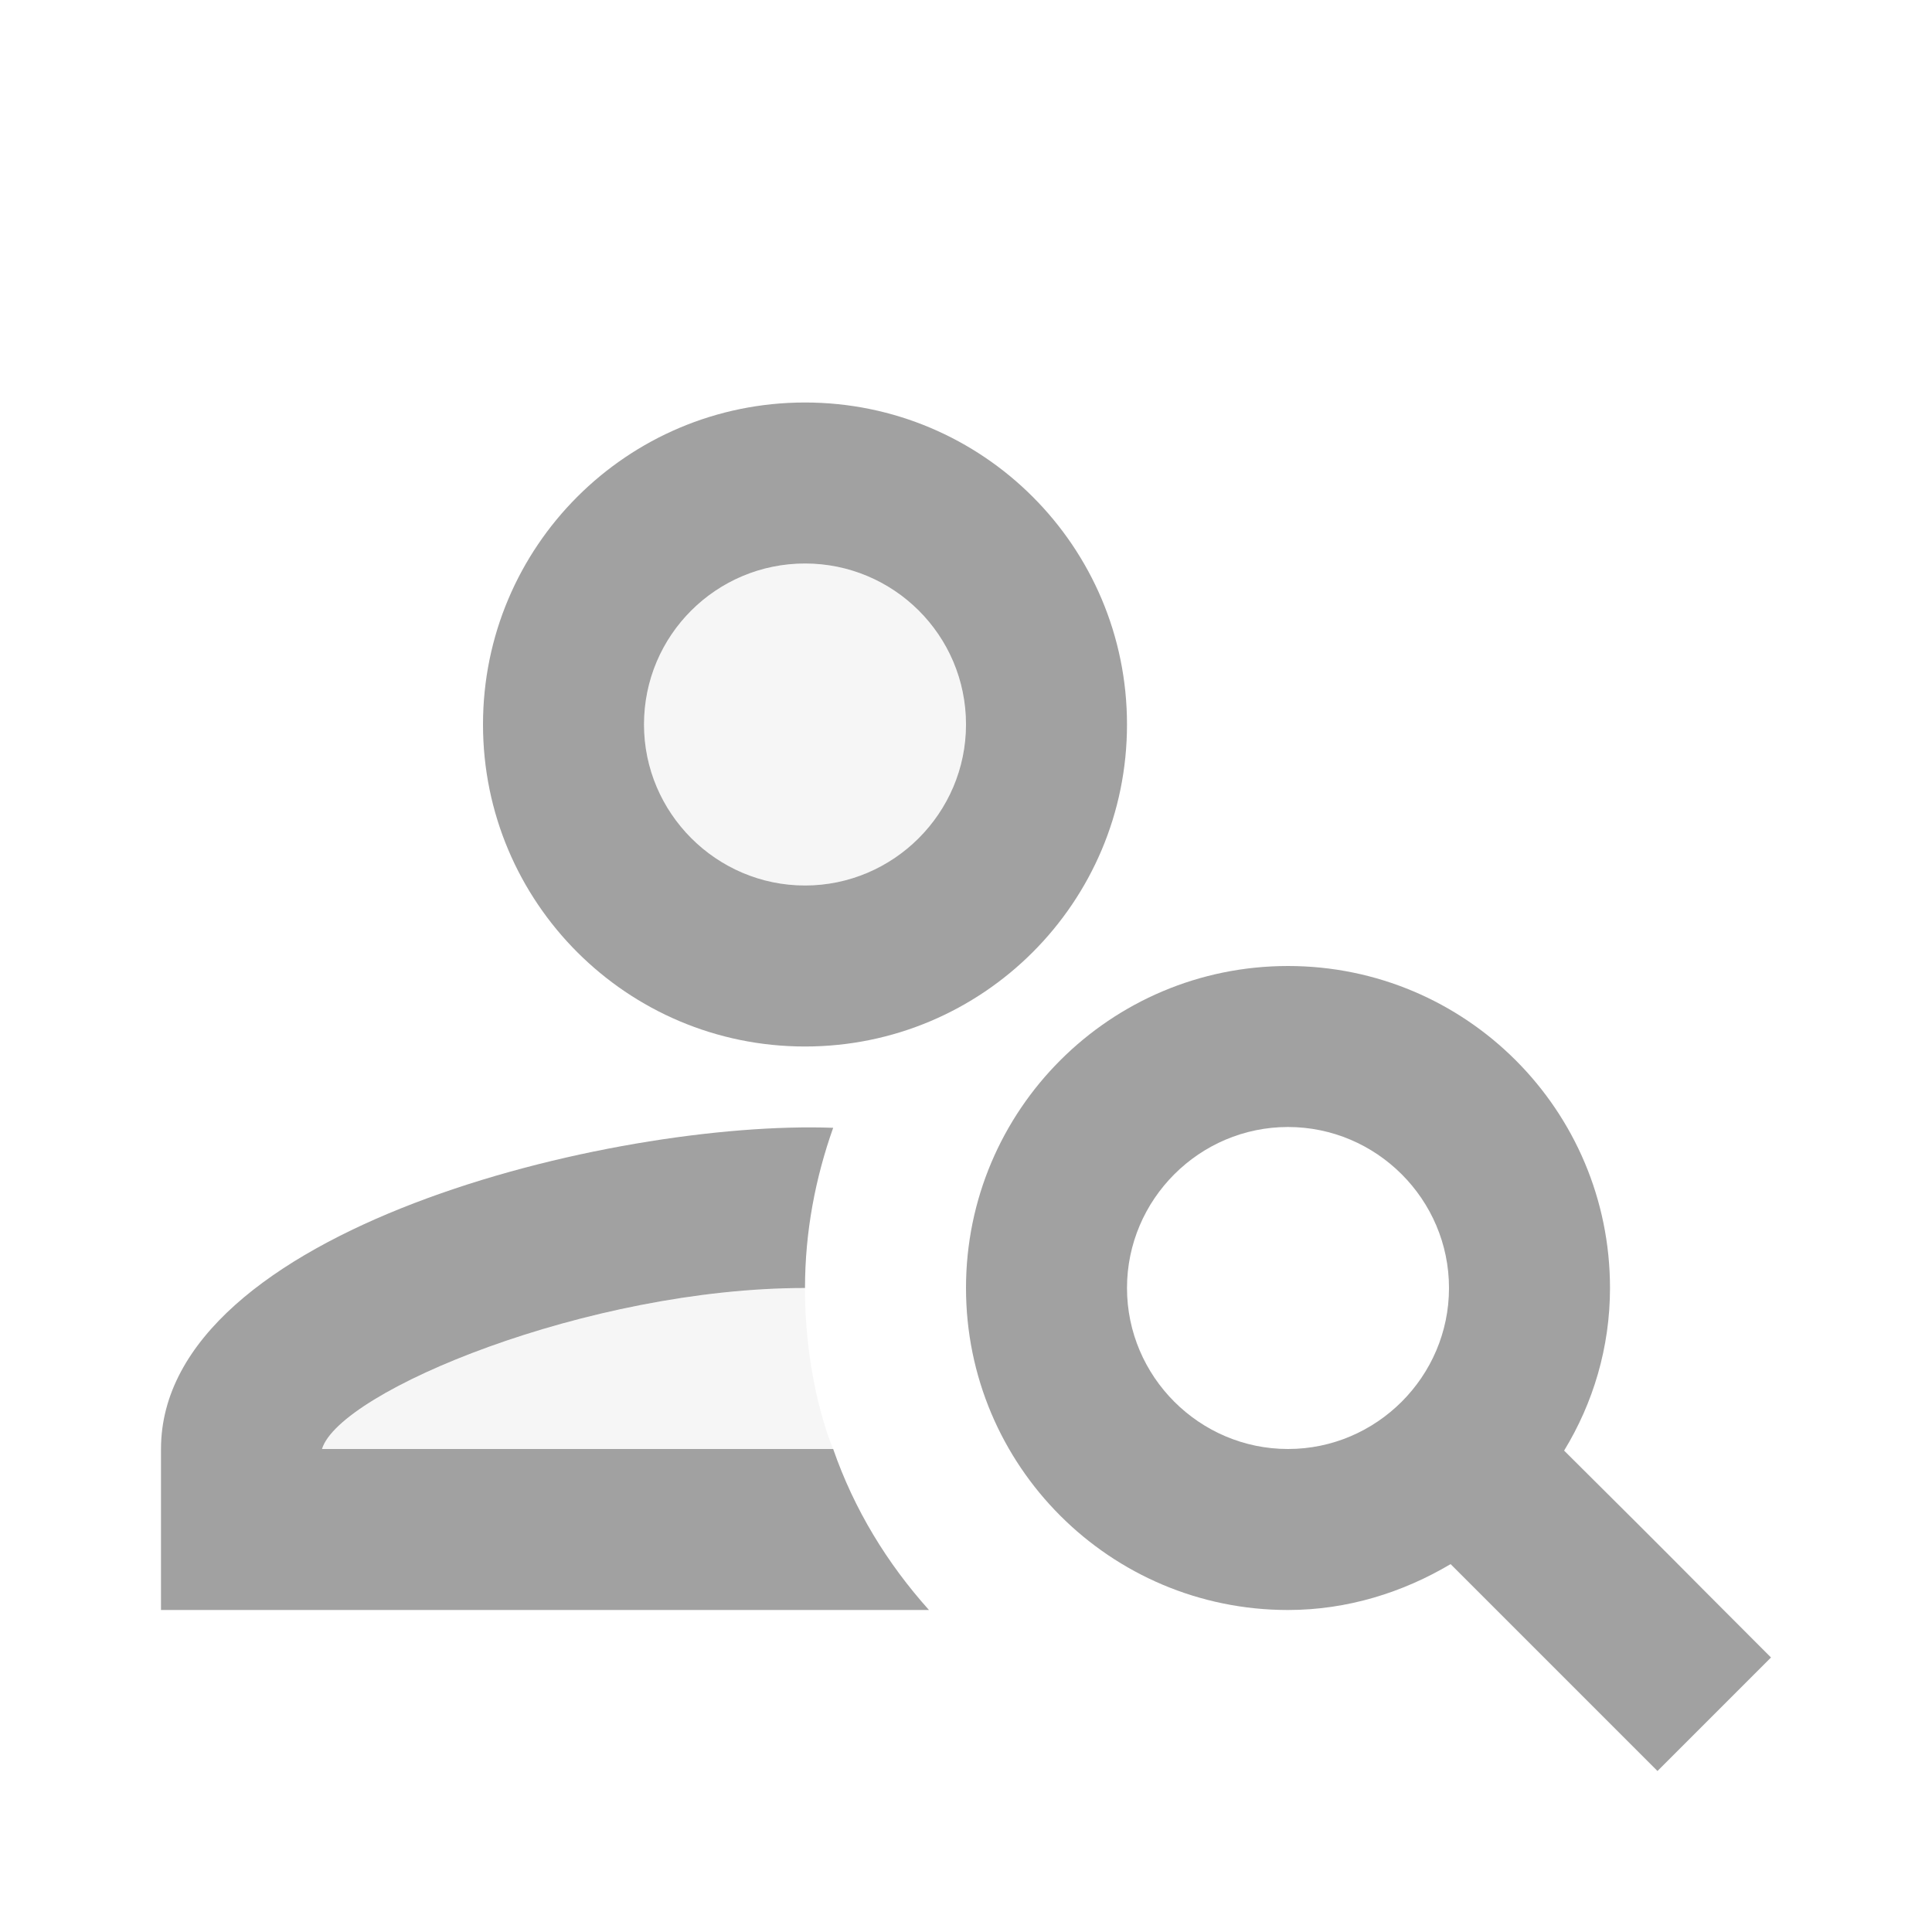 <svg width="24" height="24" viewBox="0 0 24 24" fill="none" xmlns="http://www.w3.org/2000/svg">
<g clip-path="url(#clip0_2926_4102)">
<path d="M4 18C4.22 17.28 7.31 16 10 16C10 15.3 10.13 14.63 10.35 14.01C7.62 13.91 2 15.27 2 18V20H11.54C11.02 19.42 10.61 18.75 10.35 18H4Z" fill="#A1A1A1"/>
<path d="M10 13C12.21 13 14 11.21 14 9C14 6.79 12.21 5 10 5C7.79 5 6 6.79 6 9C6 11.21 7.79 13 10 13ZM10 7C11.1 7 12 7.89 12 9C12 10.1 11.1 11 10 11C8.9 11 8 10.1 8 9C8 7.89 8.9 7 10 7Z" fill="#A1A1A1"/>
<g opacity="0.3">
<path opacity="0.3" d="M10.35 18C10.35 18 10 17.21 10 16C7.31 16 4.23 17.28 4 18H10.35Z" fill="#A1A1A1"/>
</g>
<path d="M19.43 18.02C19.79 17.43 20 16.74 20 16C20 13.79 18.21 12 16 12C13.79 12 12 13.79 12 16C12 18.21 13.79 20 16 20C16.74 20 17.43 19.78 18.02 19.43C18.95 20.36 19.64 21.05 20.59 22L22 20.59C20.5 19.09 21.21 19.79 19.43 18.02ZM16 18C14.9 18 14 17.1 14 16C14 14.9 14.9 14 16 14C17.1 14 18 14.9 18 16C18 17.1 17.1 18 16 18Z" fill="#A1A1A1"/>
<g opacity="0.3">
<path opacity="0.3" d="M10 11C11.105 11 12 10.105 12 9C12 7.895 11.105 7 10 7C8.895 7 8 7.895 8 9C8 10.105 8.895 11 10 11Z" fill="#A1A1A1"/>
</g>
</g>
<defs>
<clipPath id="clip0_2926_4102">
<rect width="24" height="24" fill="white"/>
</clipPath>
</defs>
</svg>
